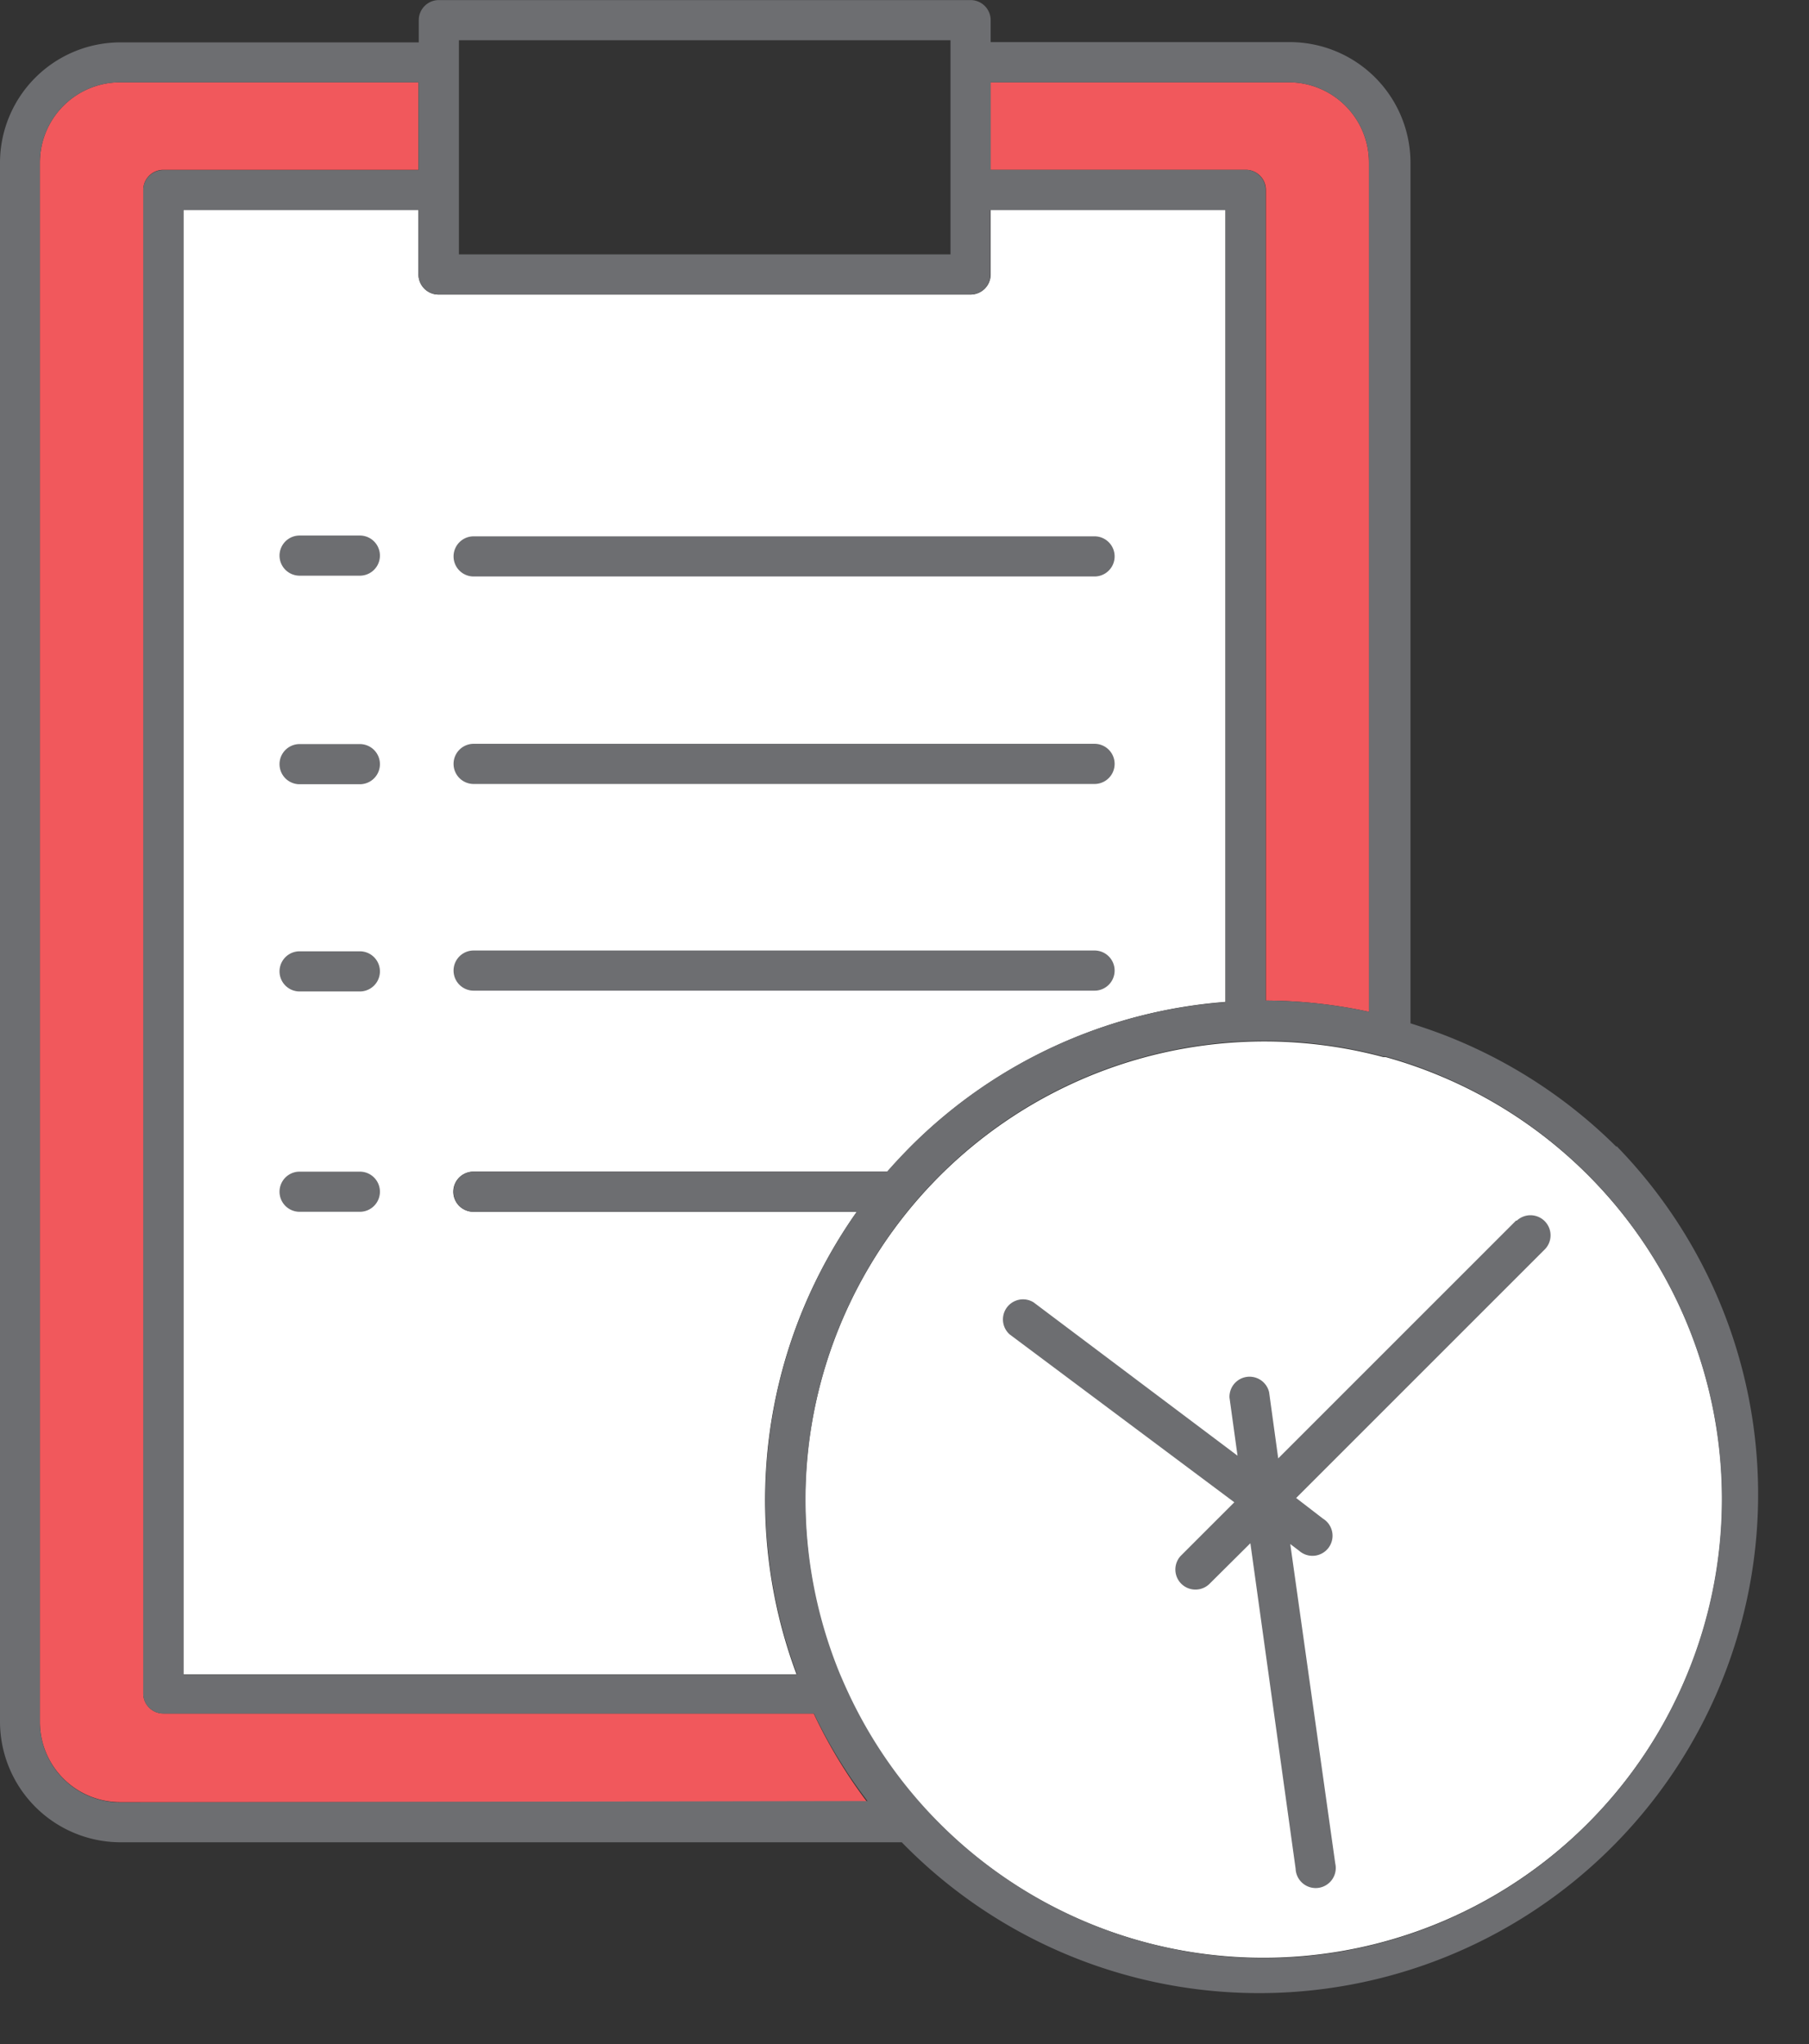 <svg xmlns="http://www.w3.org/2000/svg" viewBox="0 -0.003 67.564 76.349"><rect x="0" y="-0.003" width="67.564" height="76.349" fill="#333333" stroke="none"/><title>Depositphotos_103092084_73_ic</title><g data-name="Layer 2"><g data-name="Layer 1" fill-rule="evenodd"><path d="M30.39 64H6.1a.75.75 0 0 1-.75-.75V7.09a.75.75 0 0 1 .75-.75h9.53V3.07H4.49a3 3 0 0 0-3 3v58.24a3 3 0 0 0 3 3h27.9a18.78 18.78 0 0 1-2-3.31z" fill="#f1585c"/><path d="M51.13 37.79V6.07a3 3 0 0 0-3-3H37v3.27h9.53a.75.75 0 0 1 .75.75v30.28a18.48 18.48 0 0 1 3.85.42z" fill="#f1585c"/><path d="M32 45.26H17.68a.75.75 0 1 1 0-1.5h15.47c.28-.32.57-.63.87-.94a18.61 18.61 0 0 1 11.75-5.4V7.84H37v2.41a.75.75 0 0 1-.75.75H16.38a.75.75 0 0 1-.75-.75V7.84H6.85v54.7h22.9A18.64 18.64 0 0 1 30 48.88a18.85 18.85 0 0 1 2-3.62z" fill="#fff"/><path d="M35.09 68.12a17.13 17.13 0 1 0 18.66-27.95 17 17 0 0 0-2-.69h-.09a17.15 17.15 0 0 0-20.3 23.08l.16.38a.59.59 0 0 1 0 .11 17.14 17.14 0 0 0 3.57 5.07z" fill="#fff"/><path d="M17.69 21.53h23.19a.75.75 0 1 0 0-1.5H17.69a.75.75 0 0 0 0 1.5z" fill="#6d6e71"/><path d="M60.37 42.83a18.69 18.69 0 0 0-6-4c-.55-.23-1.12-.43-1.69-.61V6.07a4.51 4.51 0 0 0-4.5-4.5H37V.75a.75.75 0 0 0-.76-.75H16.39a.75.75 0 0 0-.75.75v.83H4.49A4.5 4.5 0 0 0 0 6.07v58.24a4.51 4.51 0 0 0 4.49 4.5h29.19a18.63 18.63 0 1 0 26.7-26zM37 3.07h11.13a3 3 0 0 1 3 3v31.72a18.48 18.48 0 0 0-3.86-.42V7.09a.75.75 0 0 0-.75-.75H37zM17.14 1.5H35.5v8H17.14zm-.75 9.5h19.85a.75.75 0 0 0 .75-.75V7.84h8.78v29.59A18.55 18.55 0 0 0 34 42.83c-.3.3-.59.61-.87.93H17.69a.75.75 0 0 0 0 1.5H32a18.64 18.64 0 0 0-2.23 17.28H6.85V7.84h8.78v2.41a.75.75 0 0 0 .76.75zM4.49 67.32a3 3 0 0 1-3-3V6.07a3 3 0 0 1 3-3h11.14v3.28H6.1a.75.75 0 0 0-.75.75v56.2a.75.75 0 0 0 .75.7h24.3a18.48 18.48 0 0 0 2 3.27zM63 62.56a17.11 17.11 0 0 1-15.8 10.58A17.16 17.16 0 0 1 31.58 63l-.05-.11-.16-.37a17.14 17.14 0 0 1 20.27-23.07h.09a16.42 16.42 0 0 1 2 .69A17.16 17.16 0 0 1 63 62.56z" fill="#6d6e71"/><path d="M13.44 27.79h-2.25a.75.75 0 1 0 0 1.5h2.25a.75.75 0 1 0 0-1.5z" fill="#6d6e71"/><path d="M56.62 45.59l-8.88 8.88L47.4 52a.75.75 0 0 0-1.48.2l.3 2.17-7.62-5.73a.75.75 0 0 0-.89 1.2l8.39 6.27-2 2a.75.75 0 0 0 1.06 1.06l1.54-1.53 1.69 12.16a.75.75 0 1 0 1.48-.2l-1.68-11.93.33.25a.75.75 0 1 0 .89-1.2l-1-.77 9.3-9.3a.75.75 0 0 0-1.06-1.06z" fill="#6d6e71"/><path d="M13.44 43.76h-2.25a.75.75 0 0 0 0 1.5h2.25a.75.75 0 1 0 0-1.5z" fill="#6d6e71"/><path d="M13.44 35.53h-2.25a.75.75 0 1 0 0 1.5h2.25a.75.75 0 1 0 0-1.5z" fill="#6d6e71"/><path d="M17.69 37h23.19a.75.75 0 1 0 0-1.5H17.69a.75.75 0 0 0 0 1.5z" fill="#6d6e71"/><path d="M13.44 20h-2.25a.75.75 0 1 0 0 1.5h2.25a.75.75 0 1 0 0-1.5z" fill="#6d6e71"/><path d="M17.69 29.28h23.19a.75.75 0 1 0 0-1.5H17.69a.75.75 0 0 0 0 1.5z" fill="#6d6e71"/></g></g></svg>